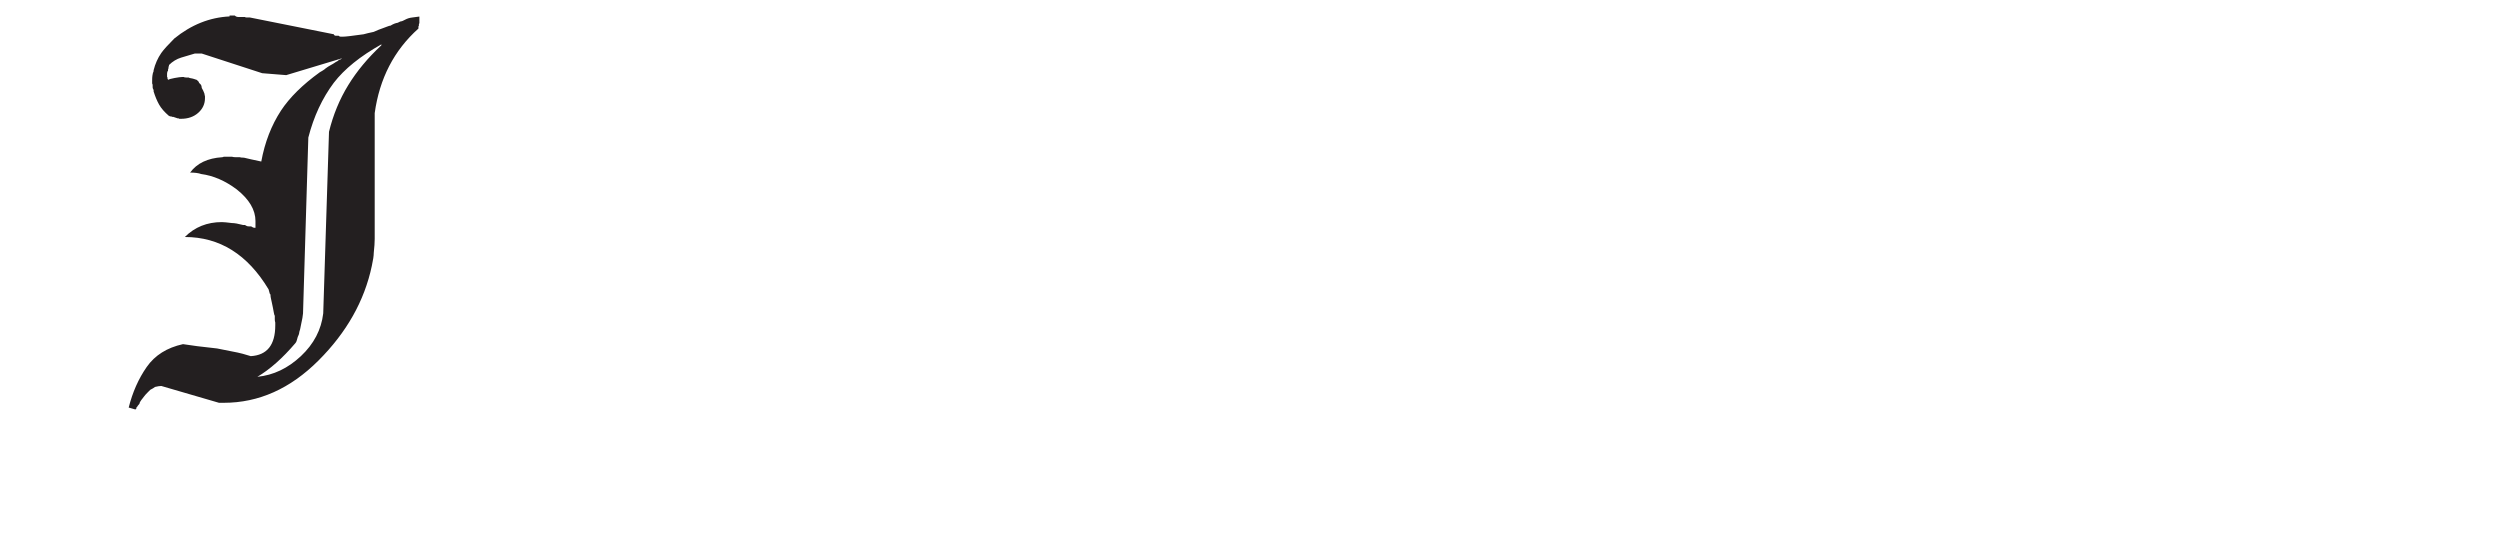 <?xml version="1.0" encoding="utf-8"?>
<!-- Generator: Adobe Illustrator 23.0.2, SVG Export Plug-In . SVG Version: 6.00 Build 0)  -->
<svg version="1.1" id="Layer_1" xmlns="http://www.w3.org/2000/svg" xmlns:xlink="http://www.w3.org/1999/xlink" x="0px" y="0px"
	 viewBox="0 0 1000 218" style="enable-background:new 0 0 1000 218;" xml:space="preserve">
<style type="text/css">
	.st0{fill:#231F20;}
</style>
<g>
	<g>
		<path class="st0" d="M91.8,6.21h2.11c0.38,0.38,0.83,0.58,1.35,0.58h2.69c0.13,0.13,0.32,0.19,0.58,0.19h1.35l33.64,6.73
			c0.13,0.38,0.38,0.58,0.77,0.58h1.15c0.26,0.26,0.51,0.38,0.77,0.38h0.96c1.02,0,3.78-0.32,8.27-0.96
			c0.9-0.26,2.24-0.58,4.04-0.96c0.51-0.26,1.18-0.54,2.02-0.87c0.83-0.32,1.44-0.54,1.83-0.67c0.38-0.13,0.9-0.32,1.54-0.58
			c0.64-0.26,1.09-0.38,1.35-0.38c1.02-0.64,1.99-1.02,2.88-1.15c0.26-0.13,0.51-0.26,0.77-0.38c0.26-0.13,0.48-0.19,0.67-0.19
			s0.7-0.22,1.54-0.67c0.83-0.45,1.76-0.74,2.79-0.86l2.88-0.38v2.69c-0.13,0.13-0.19,0.26-0.19,0.38v0.58
			c-0.13,0.13-0.19,0.26-0.19,0.38v0.77c-9.74,8.71-15.57,19.99-17.49,33.82v50.35c0,1.41-0.13,3.27-0.38,5.57
			c0,1.15-0.26,2.88-0.77,5.19c-2.95,13.97-10.06,26.59-21.34,37.86c-11.28,11.27-23.9,16.91-37.87,16.91h-1.92l-23.07-6.73
			c-0.64,0-1.47,0.13-2.5,0.38c-0.51,0.38-1.15,0.77-1.92,1.15l-0.96,0.96c-0.77,0.77-1.28,1.34-1.54,1.73
			c-0.26,0.38-0.48,0.67-0.67,0.87c-0.19,0.19-0.32,0.35-0.38,0.48c-0.06,0.13-0.19,0.32-0.38,0.58c-0.19,0.26-0.29,0.45-0.29,0.58
			c0,0.13-0.06,0.29-0.19,0.48c-0.13,0.19-0.29,0.38-0.48,0.58s-0.29,0.35-0.29,0.48l-0.38,0.38v0.38l-0.38,0.38l-2.69-0.77
			c1.54-6.15,3.94-11.56,7.21-16.24c3.27-4.68,8.1-7.72,14.51-9.13c3.08,0.51,7.62,1.09,13.65,1.73c1.41,0.26,3.65,0.7,6.73,1.34
			c0.77,0.13,1.92,0.38,3.46,0.77c0.77,0.26,1.86,0.58,3.27,0.96c6.54-0.38,9.8-4.49,9.8-12.3v-1.15c-0.13-0.38-0.19-0.83-0.19-1.35
			v-1.34c-0.13-0.13-0.26-0.54-0.38-1.25c-0.13-0.7-0.26-1.38-0.38-2.02c-0.13-0.64-0.26-1.25-0.38-1.83
			c-0.13-0.58-0.26-1.15-0.38-1.73c-0.13-0.58-0.19-0.99-0.19-1.25c0-0.13,0-0.26,0-0.38c-0.13-0.13-0.23-0.26-0.29-0.38
			c-0.07-0.13-0.13-0.35-0.19-0.67c-0.07-0.32-0.16-0.67-0.29-1.06C99.04,101.78,87.89,94.8,73.93,94.8
			c3.97-3.97,8.91-5.96,14.8-5.96c0.77,0,2.11,0.13,4.04,0.38c1.02,0,2.5,0.26,4.42,0.77c0.26,0,0.51,0,0.77,0
			c0.26,0.13,0.48,0.26,0.67,0.38c0.19,0.13,0.55,0.19,1.06,0.19c0.26,0,0.51,0,0.77,0c0.25,0.13,0.48,0.26,0.67,0.38
			c0.19,0.13,0.54,0.19,1.06,0.19v-2.69c0-4.48-2.5-8.71-7.5-12.68c-4.61-3.46-9.36-5.51-14.22-6.15c-1.03-0.38-2.5-0.58-4.42-0.58
			c2.69-3.71,6.98-5.77,12.88-6.15c0.13,0,0.32-0.06,0.58-0.19h3.27c0.38,0.13,0.9,0.19,1.54,0.19h1.54
			c0.38,0.13,0.96,0.19,1.73,0.19c1.54,0.38,3.84,0.9,6.92,1.54c1.41-7.69,4.04-14.48,7.88-20.37c3.46-5.25,8.65-10.38,15.57-15.37
			c0.26-0.13,0.48-0.26,0.67-0.38c0.19-0.13,0.35-0.22,0.48-0.29c0.13-0.06,0.32-0.19,0.58-0.38c0.26-0.19,0.45-0.35,0.58-0.48
			c0.13-0.13,0.45-0.35,0.96-0.67c0.51-0.32,0.9-0.54,1.15-0.67c0.26-0.13,0.48-0.26,0.67-0.38c0.19-0.13,0.35-0.22,0.48-0.29
			c0.13-0.06,0.32-0.19,0.58-0.38c0.26-0.19,0.48-0.32,0.67-0.38c0.19-0.06,0.48-0.29,0.86-0.67c0.38,0,0.77-0.19,1.15-0.58
			l-22.3,6.73l-9.61-0.77l-24.22-7.88h-2.69c-1.8,0.51-3.62,1.06-5.48,1.63c-1.86,0.58-3.49,1.57-4.9,2.98v0.38
			c-0.13,0.13-0.19,0.32-0.19,0.58v0.38c-0.13,0.13-0.19,0.32-0.19,0.58v0.38c-0.26,0.26-0.38,0.64-0.38,1.15v1.34L67.01,31v0.58
			l0.19,0.19v0.19c0.38-0.26,1.28-0.51,2.69-0.77c1.41-0.26,2.37-0.38,2.88-0.38h0.77C73.67,30.93,73.99,31,74.5,31h0.96
			c0.13,0.13,0.41,0.23,0.87,0.29c0.45,0.07,0.87,0.16,1.25,0.29c0.38,0.13,0.77,0.26,1.15,0.38l0.77,0.77
			c0,0.26,0.13,0.48,0.38,0.67c0.26,0.19,0.45,0.42,0.58,0.67c0.13,0.26,0.19,0.51,0.19,0.77c0,0.26,0.1,0.51,0.29,0.77
			c0.19,0.26,0.48,0.9,0.86,1.92c0,0.26,0.06,0.58,0.19,0.96v0.77c0,2.31-0.9,4.26-2.69,5.86c-1.8,1.6-4.1,2.4-6.92,2.4h-0.58
			c-0.13,0-0.26-0.06-0.38-0.19c-0.13,0-0.26,0-0.38,0l-1.73-0.58h-0.38c-0.13,0-0.26-0.06-0.38-0.19h-0.58l-0.19-0.19h-0.19
			c-1.8-1.54-3.11-3.04-3.94-4.52c-0.83-1.47-1.57-3.23-2.21-5.28c0-0.26,0-0.45,0-0.58c-0.13-0.26-0.23-0.45-0.29-0.58
			c-0.07-0.13-0.1-0.45-0.1-0.96c0-0.26,0-0.45,0-0.58c-0.13-0.26-0.19-0.45-0.19-0.58v-0.96c0-0.89,0.03-1.57,0.1-2.02
			c0.06-0.45,0.13-0.8,0.19-1.06c0.06-0.26,0.16-0.51,0.29-0.77c0-0.13,0-0.26,0-0.38c0.64-2.56,1.66-4.87,3.08-6.92
			c0.9-1.28,2.63-3.2,5.19-5.77c6.79-5.51,14.16-8.46,22.11-8.84V6.21z M152.55,17.74c-8.46,4.74-14.8,9.87-19.03,15.37
			c-4.61,6.15-8.01,13.45-10.19,21.91l-2.12,70.34c-0.13,1.28-0.32,2.44-0.58,3.46l-0.58,2.88c-0.26,0.77-0.38,1.25-0.38,1.44
			c0,0.19-0.07,0.45-0.19,0.77c-0.13,0.32-0.26,0.61-0.38,0.87c-0.26,0.77-0.38,1.22-0.38,1.34c-0.13,0.51-0.32,0.9-0.58,1.15
			c-5.13,6.02-10.19,10.5-15.19,13.45c6.41-0.64,12.21-3.4,17.4-8.26c5.19-4.87,8.17-10.57,8.94-17.11l2.31-72.64
			c1.66-6.79,4.23-13,7.69-18.64c3.46-5.64,7.88-10.95,13.26-15.95V17.74z"/>
	</g>
</g>
</svg>
